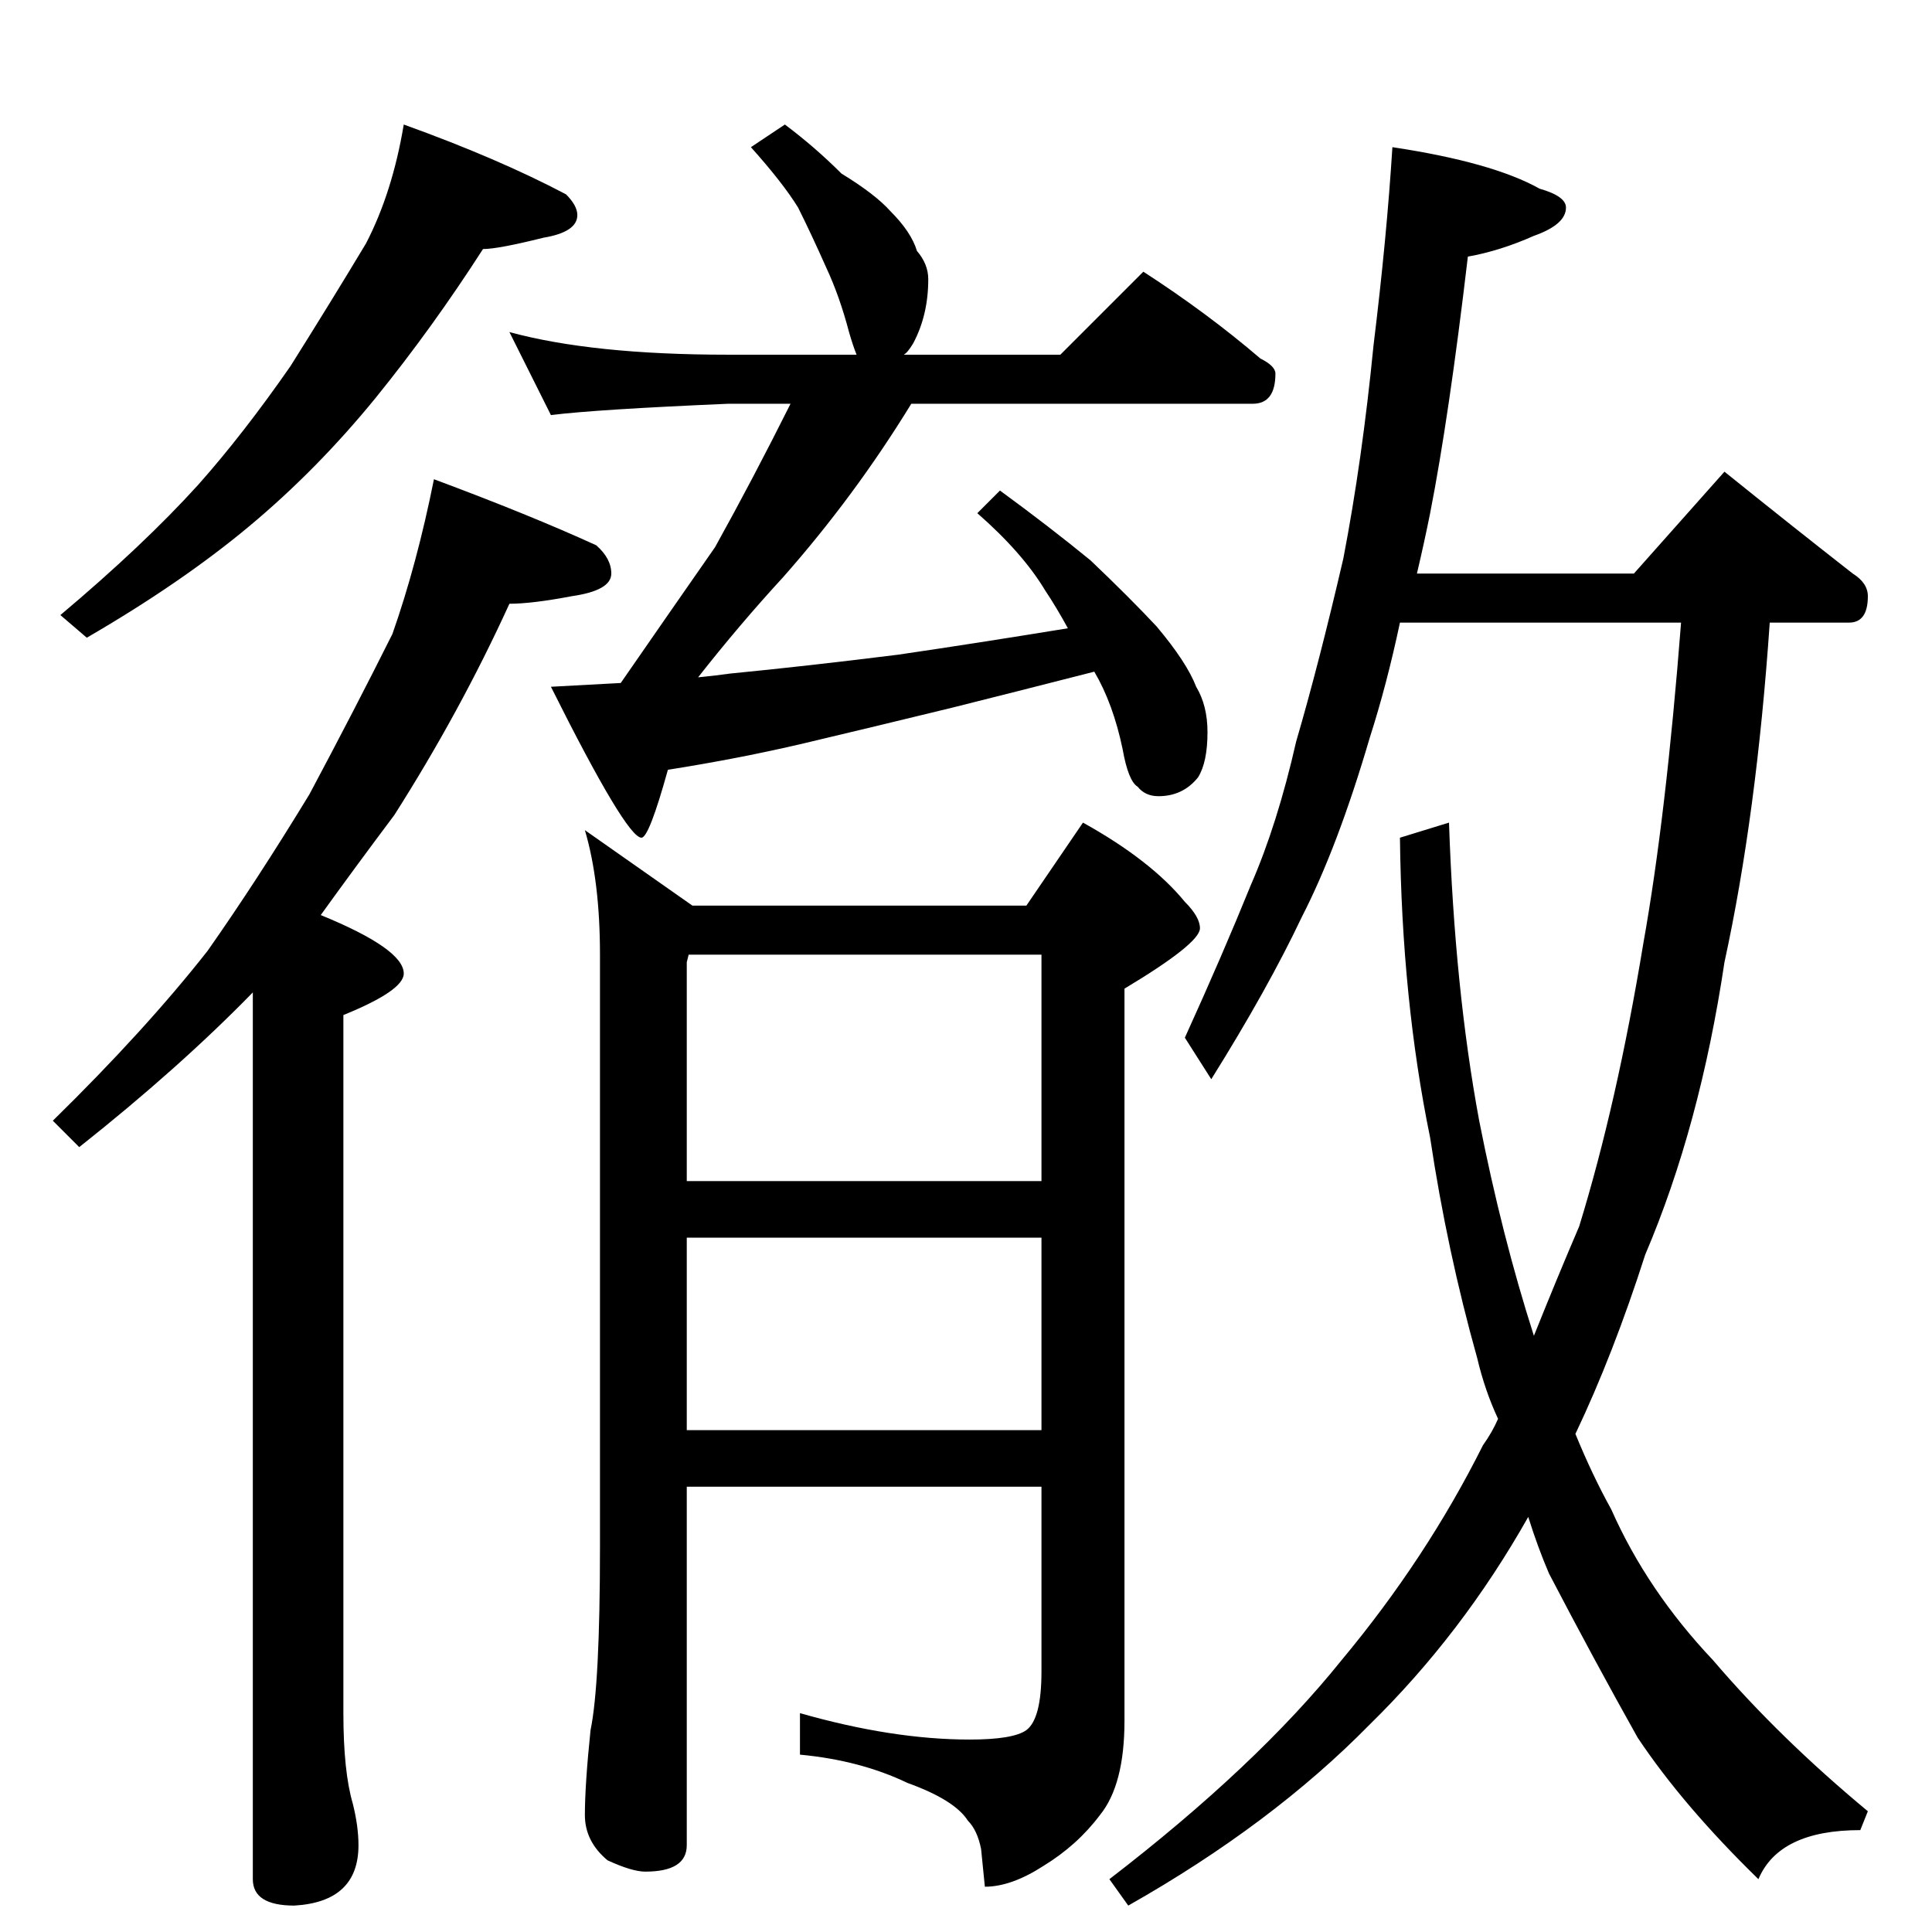 <?xml version="1.0" standalone="no"?>
<!DOCTYPE svg PUBLIC "-//W3C//DTD SVG 1.1//EN" "http://www.w3.org/Graphics/SVG/1.1/DTD/svg11.dtd" >
<svg xmlns="http://www.w3.org/2000/svg" xmlns:xlink="http://www.w3.org/1999/xlink" version="1.1" viewBox="0 -204 1024 1024">
  <g transform="matrix(1 0 0 -1 0 820)">
   <path fill="currentColor"
d="M214 958q50 -18 86 -37q6 -6 6 -11q0 -9 -18 -12q-24 -6 -32 -6q-27 -42 -57 -79q-31 -38 -67 -68t-86 -59l-14 12q44 37 73 69q24 27 49 63q22 35 40 65q14 27 20 63zM230 770q51 -19 86 -35q8 -7 8 -15q0 -9 -21 -12q-21 -4 -33 -4q-26 -57 -61 -112q-21 -28 -39 -53
q44 -18 44 -31q0 -9 -32 -22v-370q0 -31 5 -48q3 -12 3 -22q0 -30 -34 -32q-22 0 -22 14v470q-39 -40 -92 -82l-14 14q49 48 82 90q26 37 54 83q24 45 44 85q13 37 22 82zM738 946q53 -8 78 -22q14 -4 14 -10q0 -9 -17 -15q-18 -8 -35 -11q-10 -85 -20 -136q-3 -15 -7 -32
h115l48 54q36 -29 68 -54q8 -5 8 -12q0 -14 -10 -14h-42q-7 -102 -24 -180q-13 -87 -42 -155q-17 -53 -37 -95q9 -22 19 -40q19 -43 54 -80q35 -41 82 -80l-4 -10q-43 0 -54 -26q-40 39 -64 75q-23 41 -47 87q-6 14 -11 30q-35 -62 -84 -110q-52 -53 -128 -96l-10 14
q78 60 123 116q45 54 75 114q5 7 8 14q-7 15 -11 32q-16 57 -25 117q-15 73 -16 159l26 8q3 -88 16 -158q12 -61 29 -114q12 30 24 58q20 65 34 150q12 67 20 170h-149q-7 -33 -16 -61q-17 -58 -36 -95q-18 -38 -48 -86l-14 22q20 44 35 81q14 32 24 76q12 41 25 97
q10 52 16 113q7 57 10 105zM270 848q44 -12 116 -12h68q-2 5 -4 12q-5 19 -12 34q-8 18 -15 32q-8 13 -25 32l18 12q16 -12 30 -26q18 -11 26 -20q11 -11 14 -21q6 -7 6 -15q0 -19 -8 -34q-3 -5 -5 -6h83l44 44q34 -22 62 -46q8 -4 8 -8q0 -16 -12 -16h-181q-30 -49 -68 -92
q-23 -25 -45 -53q10 1 17 2q41 4 89 10q41 6 90 14q-6 11 -12 20q-12 20 -36 41l12 12q26 -19 48 -37q21 -20 35 -35q16 -19 21 -32q6 -10 6 -24q0 -16 -5 -24q-8 -10 -21 -10q-7 0 -11 5q-5 3 -8 20q-5 24 -15 41q-43 -11 -75 -19q-41 -10 -79 -19q-34 -8 -72 -14
q-10 -36 -14 -36q-8 0 -48 80q18 1 37 2q27 39 50 72q20 36 40 76h-33q-70 -3 -94 -6zM365 518l-1 -4v-116h188v120h-187zM552 368h-188v-102h188v102zM552 236h-188v-190q0 -14 -22 -14q-7 0 -20 6q-12 10 -12 24q0 16 3 45q5 24 5 97v314q0 39 -8 66l57 -40h177l30 44
q36 -20 54 -42q8 -8 8 -14q0 -8 -40 -32v-388q0 -34 -13 -50q-12 -16 -30 -27q-17 -11 -31 -11l-2 20q-2 10 -7 15q-7 11 -32 20q-25 12 -57 15v22q49 -14 90 -14q23 0 30 5q8 6 8 31v98z" />
  </g>

</svg>

